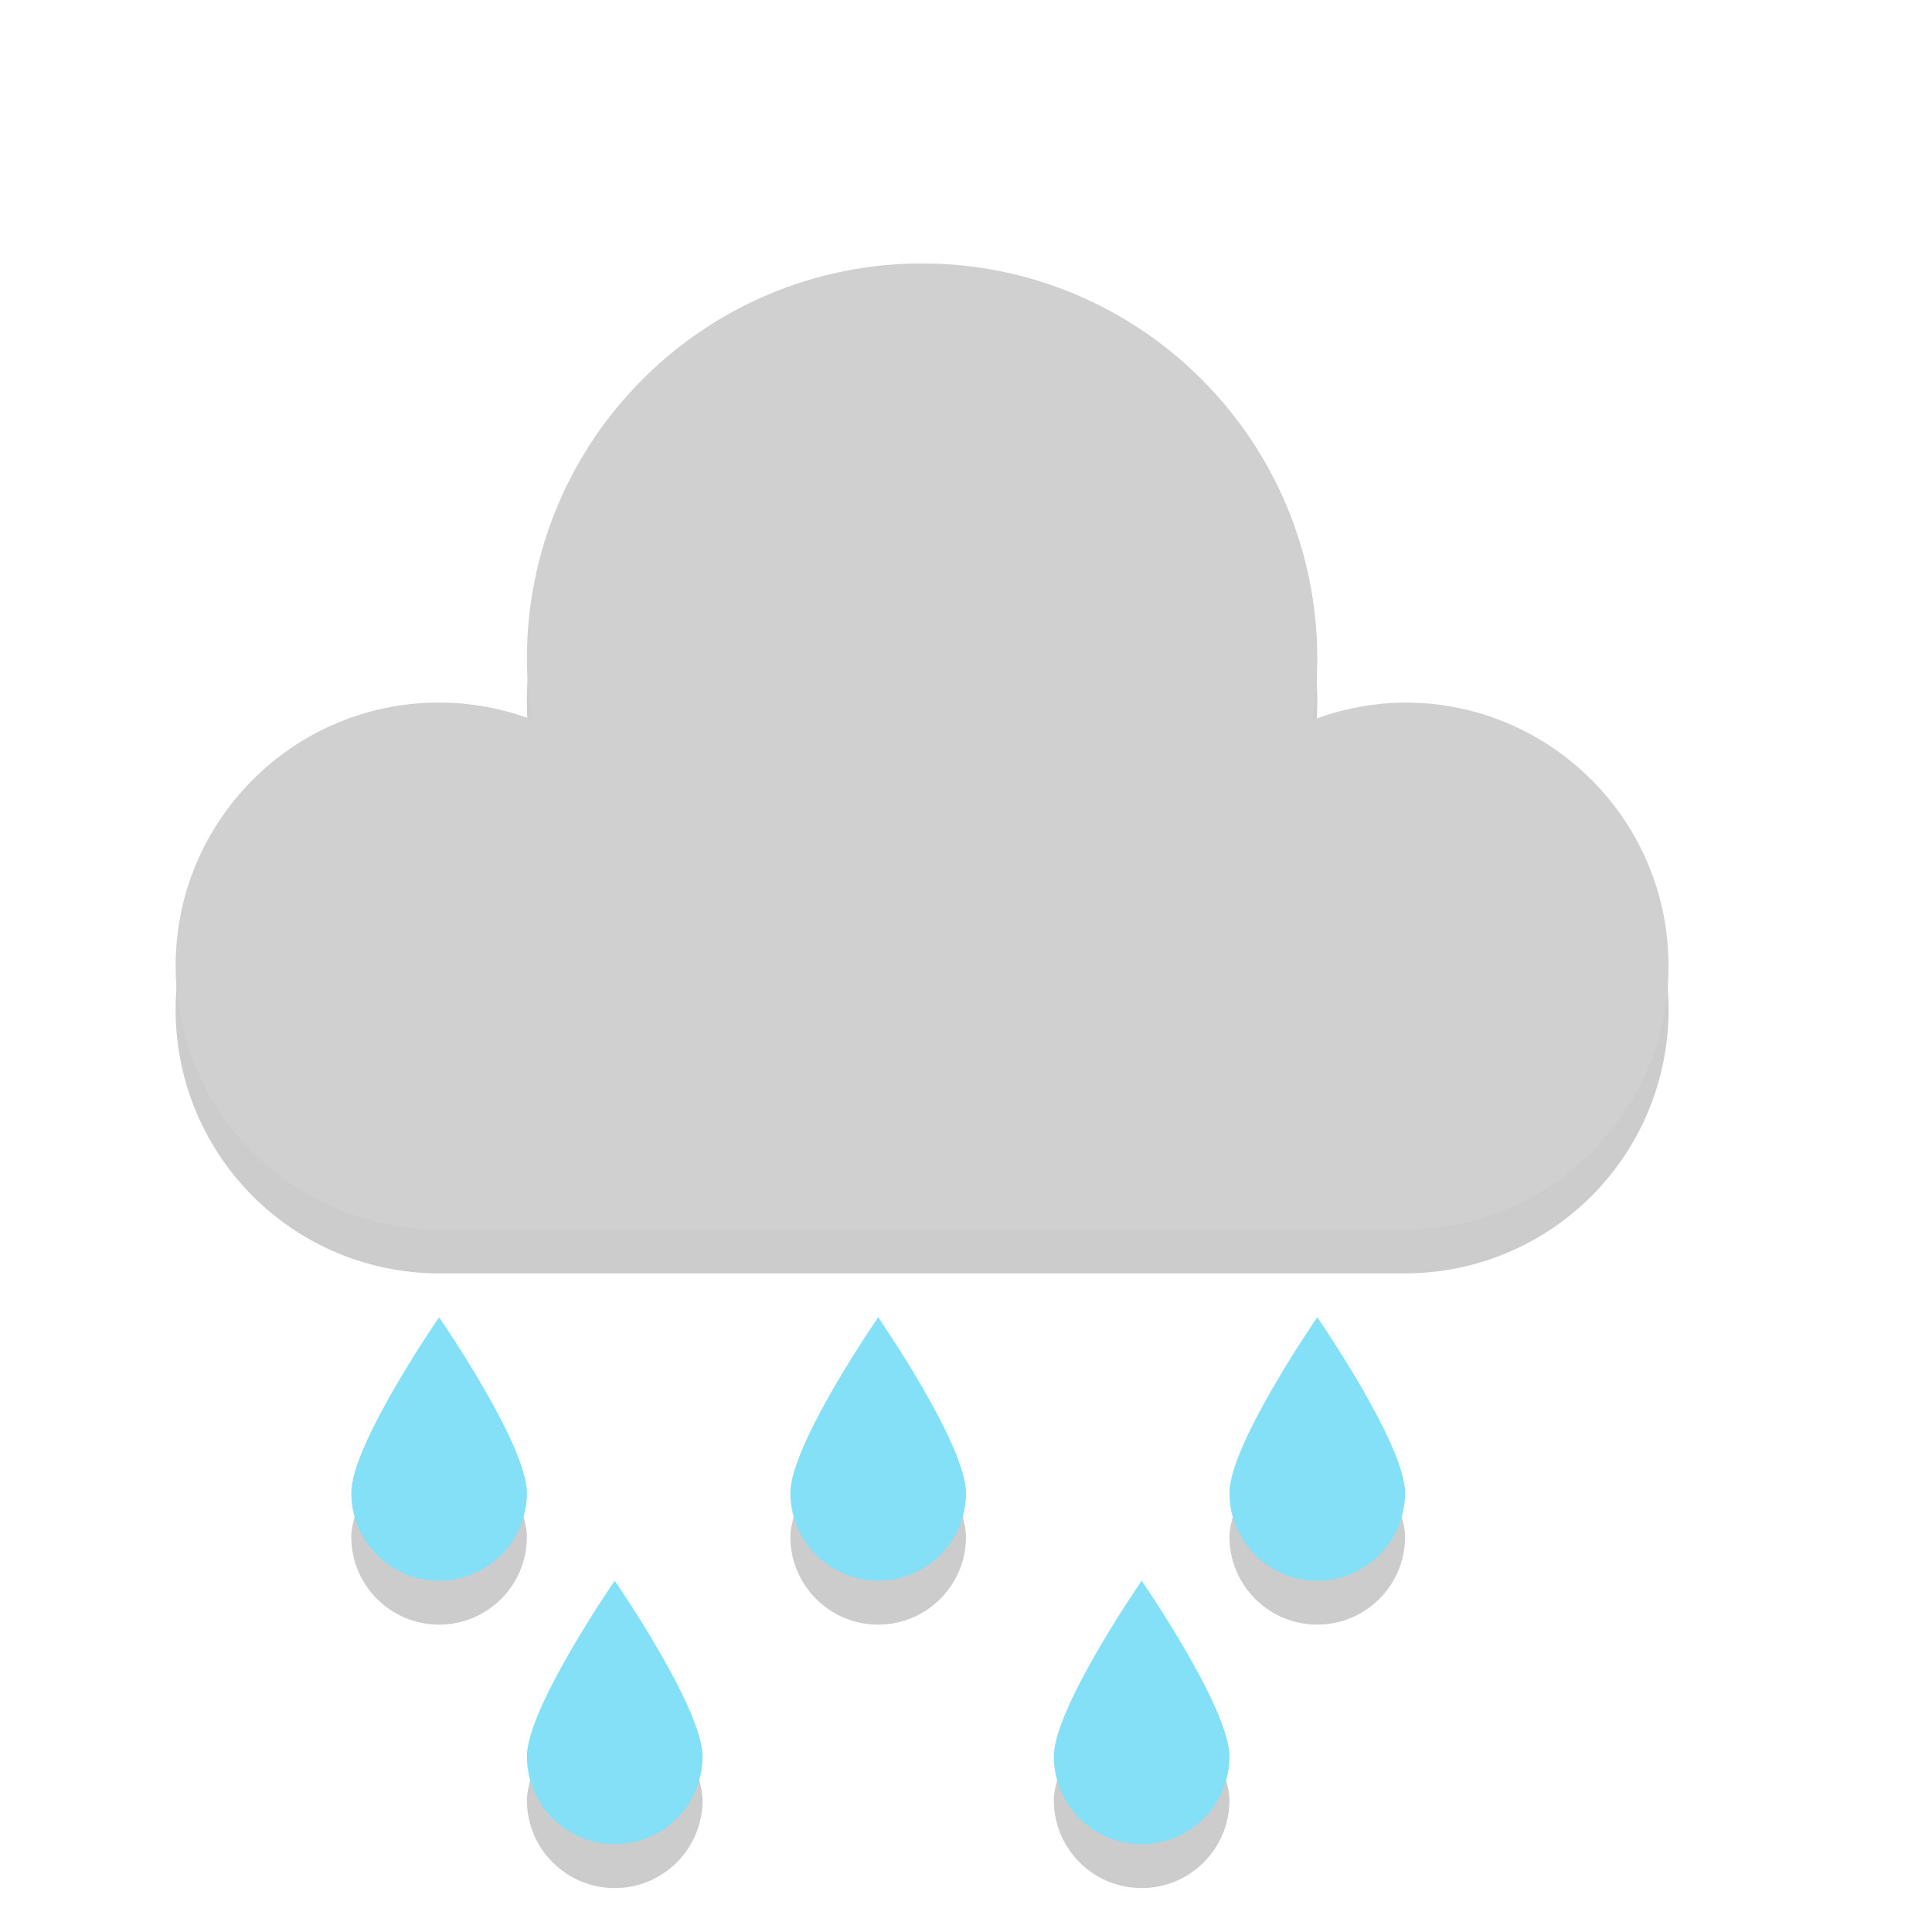 <?xml version="1.0" encoding="UTF-8" standalone="no"?>
<!-- Created with Inkscape (http://www.inkscape.org/) -->

<svg
   width="22"
   height="22"
   viewBox="0 0 22 22"
   version="1.1"
   id="svg5"
   inkscape:version="1.3 (0e150ed6c4, 2023-07-21)"
   sodipodi:docname="weather-showers.svg"
   xmlns:inkscape="http://www.inkscape.org/namespaces/inkscape"
   xmlns:sodipodi="http://sodipodi.sourceforge.net/DTD/sodipodi-0.dtd"
   xmlns="http://www.w3.org/2000/svg"
   xmlns:svg="http://www.w3.org/2000/svg">
  <sodipodi:namedview
     id="namedview7"
     pagecolor="#ffffff"
     bordercolor="#000000"
     borderopacity="0.25"
     inkscape:showpageshadow="2"
     inkscape:pageopacity="0.0"
     inkscape:pagecheckerboard="0"
     inkscape:deskcolor="#d1d1d1"
     inkscape:document-units="px"
     showgrid="false"
     inkscape:zoom="35.590909"
     inkscape:cx="10.985951"
     inkscape:cy="11"
     inkscape:window-width="1920"
     inkscape:window-height="984"
     inkscape:window-x="0"
     inkscape:window-y="29"
     inkscape:window-maximized="1"
     inkscape:current-layer="svg5" />
  <defs
     id="defs2" />
  <path
     style="opacity:0.2;fill:#000000"
     d="M 10.5,3.5 A 4.5,4.5 0 0 0 6,8 4.5,4.5 0 0 0 6.059,8.697 3,3 0 0 0 5,8.5 a 3,3 0 0 0 -3,3 3,3 0 0 0 3,3 h 11 a 3,3 0 0 0 3,-3 3,3 0 0 0 -3,-3 A 3,3 0 0 0 14.939,8.693 4.5,4.5 0 0 0 15,8 4.5,4.5 0 0 0 10.5,3.5 Z"
     id="path7" />
  <path
     d="M 10.5,3 C 8.015,3 6,5.015 6,7.5 6.001,7.732 6.02,7.964 6.057,8.193 5.719,8.066 5.361,8 5,8 3.343,8 2,9.343 2,11 c 0,1.657 1.343,3 3,3 h 11 c 1.657,0 3,-1.343 3,-3 C 19,9.343 17.657,8 16,8 15.638,8.003 15.279,8.071 14.941,8.201 14.979,7.969 14.999,7.735 15,7.5 15,5.015 12.985,3 10.5,3 Z"
     style="fill:#d0d0d0;fill-opacity:1"
     id="path8" />
  <path
     id="path1"
     style="opacity:0.2;fill:#000000;stroke-linecap:round;stroke-linejoin:round"
     d="m 5,15.5 c 0,0 -1,1.448 -1,2 0,0.552 0.448,1 1,1 0.552,0 1,-0.448 1,-1 0,-0.552 -1,-2 -1,-2 z m 5,0 c 0,0 -1,1.448 -1,2 0,0.552 0.448,1 1,1 0.552,0 1,-0.448 1,-1 0,-0.552 -1,-2 -1,-2 z m 5,0 c 0,0 -1,1.448 -1,2 0,0.552 0.448,1 1,1 0.552,0 1,-0.448 1,-1 0,-0.552 -1,-2 -1,-2 z m -8,3 c 0,0 -1,1.448 -1,2 0,0.552 0.448,1 1,1 0.552,0 1,-0.448 1,-1 0,-0.552 -1,-2 -1,-2 z m 6,0 c 0,0 -1,1.448 -1,2 0,0.552 0.448,1 1,1 0.552,0 1,-0.448 1,-1 0,-0.552 -1,-2 -1,-2 z" />
  <path
     id="path2"
     style="fill:#83e0f7;stroke-linecap:round;stroke-linejoin:round;fill-opacity:1"
     d="m 5,15 c 0,0 -1,1.448 -1,2 0,0.552 0.448,1 1,1 0.552,0 1,-0.448 1,-1 0,-0.552 -1,-2 -1,-2 z m 5,0 c 0,0 -1,1.448 -1,2 0,0.552 0.448,1 1,1 0.552,0 1,-0.448 1,-1 0,-0.552 -1,-2 -1,-2 z m 5,0 c 0,0 -1,1.448 -1,2 0,0.552 0.448,1 1,1 0.552,0 1,-0.448 1,-1 0,-0.552 -1,-2 -1,-2 z m -8,3 c 0,0 -1,1.448 -1,2 0,0.552 0.448,1 1,1 0.552,0 1,-0.448 1,-1 0,-0.552 -1,-2 -1,-2 z m 6,0 c 0,0 -1,1.448 -1,2 0,0.552 0.448,1 1,1 0.552,0 1,-0.448 1,-1 0,-0.552 -1,-2 -1,-2 z" />
</svg>
